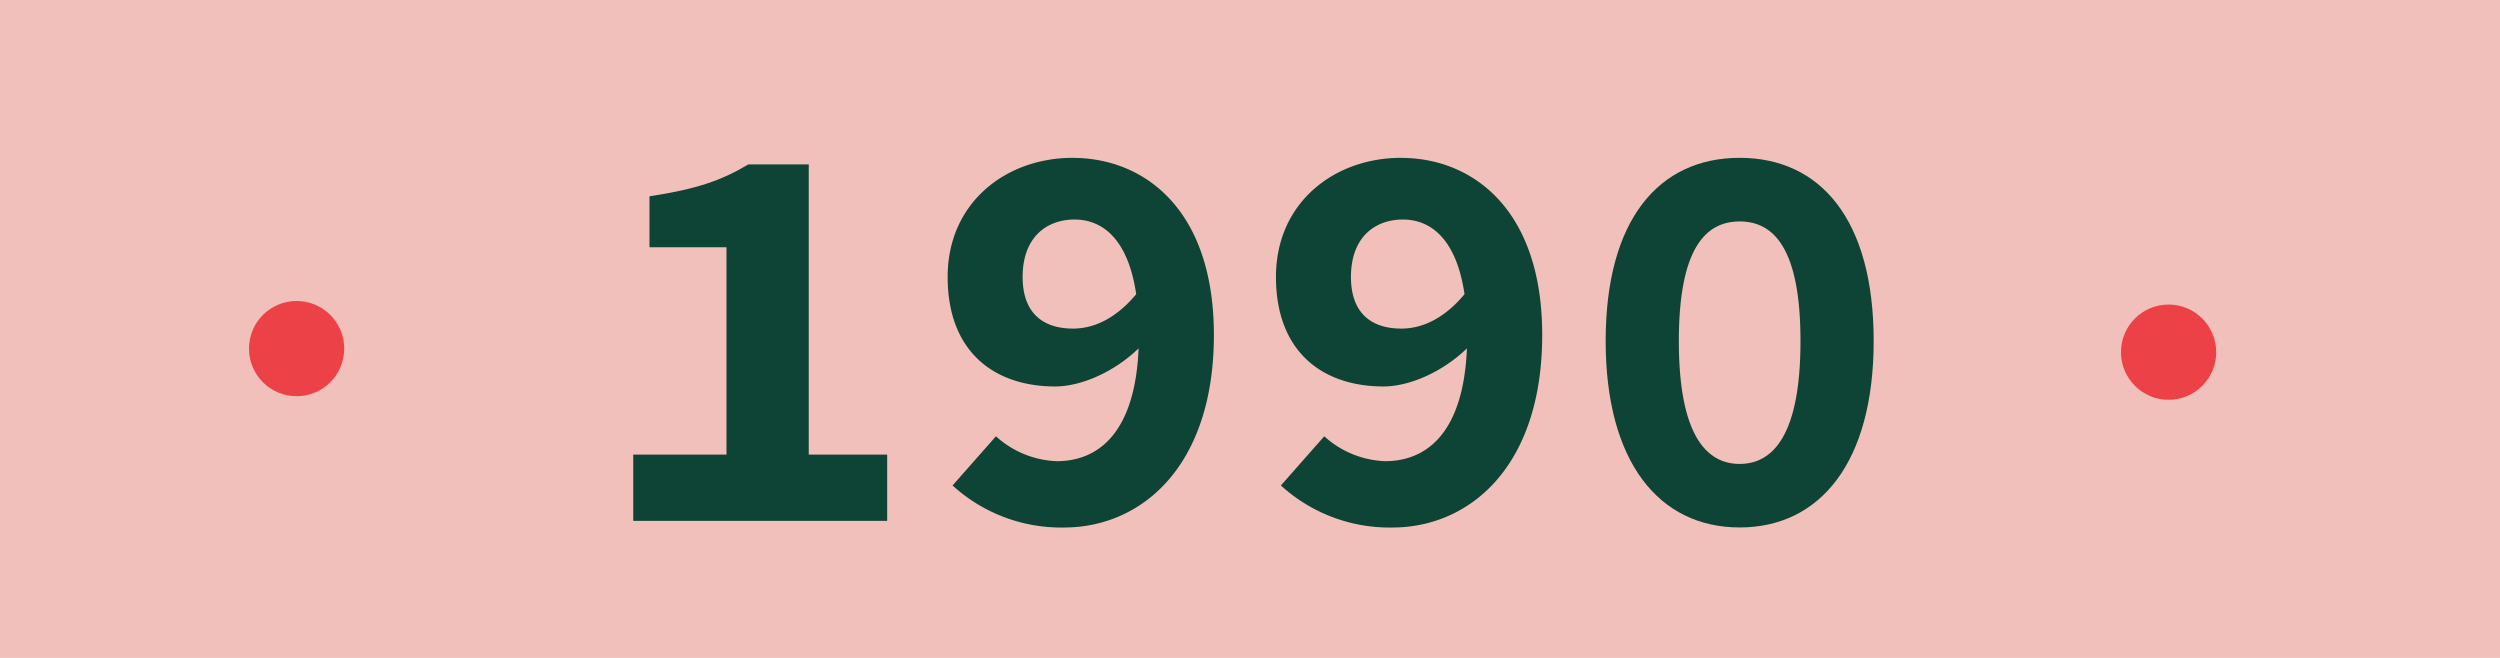 <svg xmlns="http://www.w3.org/2000/svg" width="361" height="95" viewBox="0 0 361 95">
  <g id="Layer_2" data-name="Layer 2" transform="translate(0.493)">
    <g id="Layer_1" data-name="Layer 1" transform="translate(-0.493)">
      <rect id="Rectangle_1" data-name="Rectangle 1" width="361" height="95" fill="#f1c0ba"/>
      <circle id="Ellipse_1" data-name="Ellipse 1" cx="6.877" cy="6.877" r="6.877" transform="translate(306.267 43.976)" fill="#ec4247"/>
      <circle id="Ellipse_2" data-name="Ellipse 2" cx="6.877" cy="6.877" r="6.877" transform="translate(35.953 43.462)" fill="#ec4247"/>
      <path id="Path_500" data-name="Path 500" d="M25.341,3494.887H16.617c-3.9,2.335-7.451,3.562-14.274,4.61v7.356h11.12v29.936H0v9.575H36.665v-9.575H25.341Z" transform="translate(91.442 -3471.149)" fill="#0e4435"/>
      <path id="Path_501" data-name="Path 501" d="M156.528,3492c-9.646,0-18.067,6.46-18.067,17.192,0,10.886,6.8,15.822,15.526,15.822,3.676,0,8.461-2.027,12.048-5.5-.5,12.167-5.785,16.289-11.82,16.289a13.809,13.809,0,0,1-8.78-3.593l-6.264,7.1a23.256,23.256,0,0,0,16.1,6.071c11.084,0,21.635-8.718,21.635-27.806,0-18.185-10.109-25.567-20.375-25.567m.038,24.649c-4.324,0-7.28-2.217-7.28-7.457,0-5.858,3.586-8.292,7.5-8.292,3.8,0,7.681,2.524,8.9,10.781-3.008,3.612-6.218,4.968-9.119,4.968" transform="translate(-1.621 -3469.209)" fill="#0e4435"/>
      <path id="Path_502" data-name="Path 502" d="M301.126,3492c-9.646,0-18.067,6.46-18.067,17.192,0,10.886,6.8,15.822,15.526,15.822,3.676,0,8.46-2.027,12.048-5.5-.5,12.167-5.785,16.289-11.82,16.289a13.808,13.808,0,0,1-8.78-3.593l-6.264,7.1a23.256,23.256,0,0,0,16.1,6.071c11.084,0,21.635-8.718,21.635-27.806,0-18.185-10.109-25.567-20.375-25.567m.038,24.649c-4.324,0-7.28-2.217-7.28-7.457,0-5.858,3.586-8.292,7.5-8.292,3.8,0,7.681,2.524,8.9,10.781-3.008,3.612-6.218,4.968-9.119,4.968" transform="translate(-98.809 -3469.209)" fill="#0e4435"/>
      <path id="Path_503" data-name="Path 503" d="M447.606,3492c-11.639,0-19.35,8.886-19.35,26.449,0,17.485,7.711,26.924,19.35,26.924s19.35-9.438,19.35-26.924c0-17.564-7.711-26.449-19.35-26.449m0,44.2c-4.881,0-8.784-4.287-8.784-17.746,0-13.439,3.9-17.269,8.784-17.269s8.783,3.831,8.783,17.269c0,13.459-3.9,17.746-8.783,17.746" transform="translate(-196.398 -3469.209)" fill="#0e4435"/>
    </g>
  </g>
</svg>
